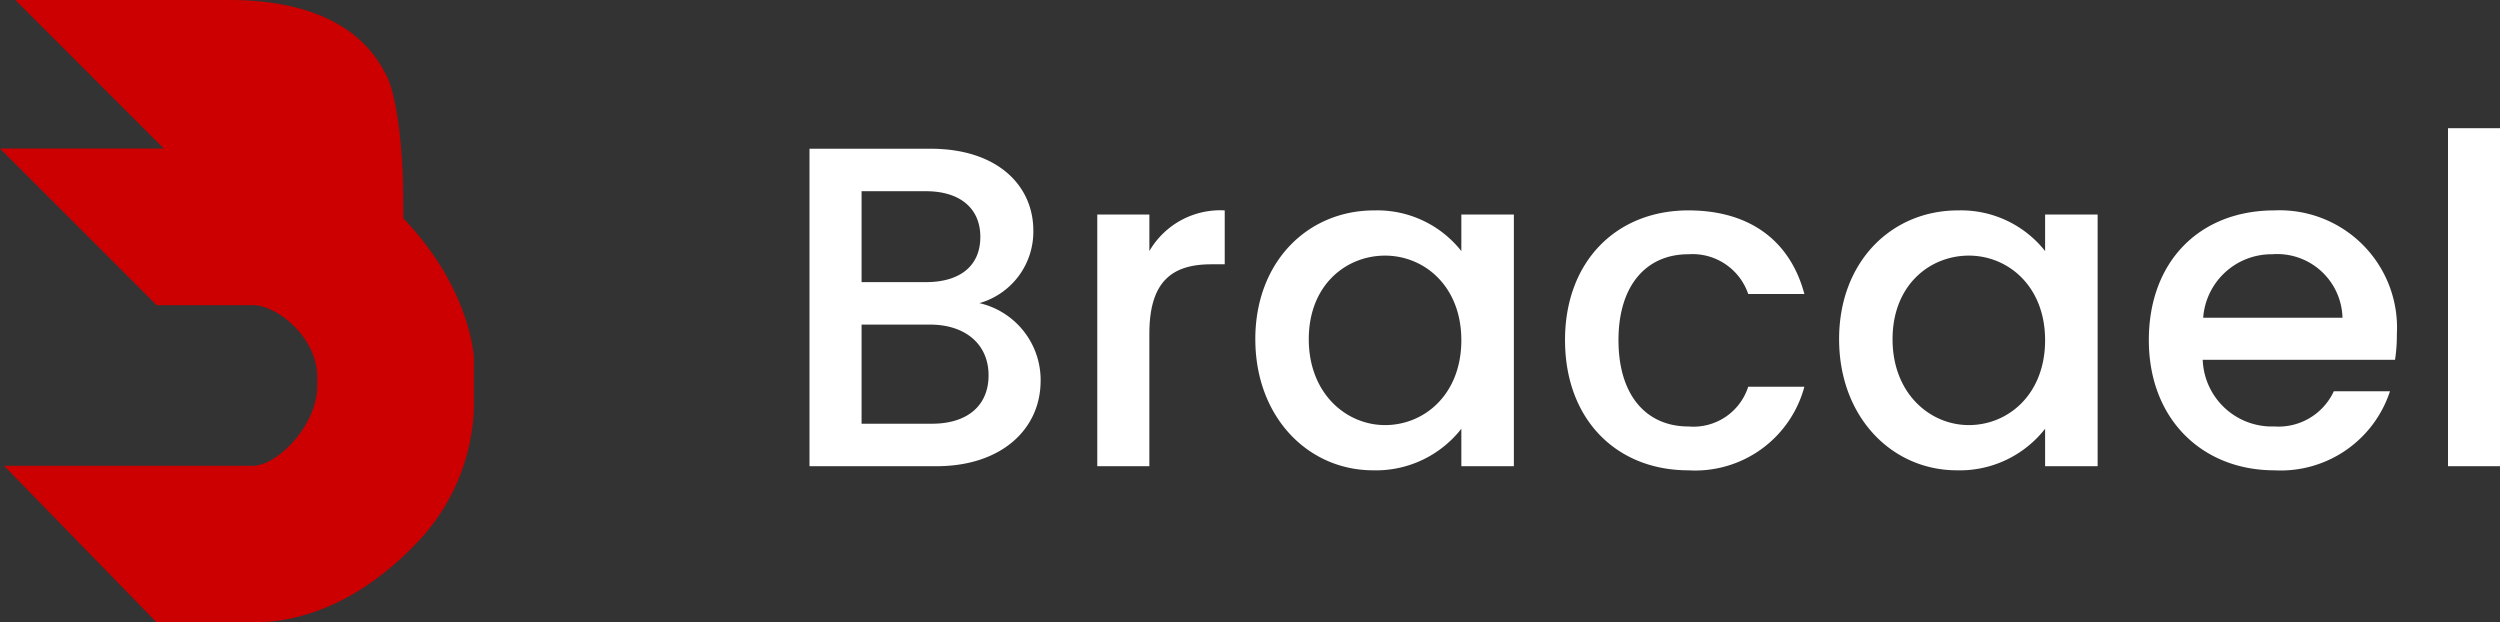 
<svg id="marca" xmlns="http://www.w3.org/2000/svg" width="164.188" height="40.875" viewBox="0 0 164.188 40.875">
  <rect x="0" y="0" width="164.188" height="40.875" fill="#333333" stroke="none"/>
  <defs>
    <style>
      .cls-1 {
        fill: #c00;
      }

      .cls-1, .cls-2 {
        fill-rule: evenodd;
      }

      .cls-2 {
        fill: #fff;
      }
    </style>
  </defs>
  <path id="Forma_1_copiar" data-name="Forma 1 copiar" class="cls-1" d="M47.716,26.522a5.978,5.978,0,0,0,.527-2.9c0-.094,0-0.437,0-0.527,0-2.639-2.633-4.74-4.22-4.747-0.532,0-6.329,0-6.329,0L27.409,8.061H41.386c3.1,0,8.1.563,10.285,4.747,0.912,1.482,1.207,5.761,1.212,7.987,0.021,0.726,0,5.367,0,5.747C52.34,26.541,48.1,26.52,47.716,26.522Z" transform="translate(-26.406 -8.063)"/>
  <path id="Forma_1" data-name="Forma 1" class="cls-1" d="M36.694,48.939L26.673,38.653s16.068,0,16.351,0c1.582,0,4.225-2.639,4.22-5.274,0-.094,0-0.437,0-0.527,0-2.639-2.633-4.74-4.22-4.747-0.532,0-6.329,0-6.329,0L26.409,17.819H43.023a13.771,13.771,0,0,1,10.022,4.747c4.285,4.547,4.483,8.967,4.483,8.967,0.005,0.761,0,3.428,0,3.428a13.45,13.45,0,0,1-3.956,8.967c-4.647,4.753-8.971,5.01-10.549,5.011C42.756,48.94,36.694,48.939,36.694,48.939Z" transform="translate(-26.406 -8.063)"/>
  <path id="Bracael" class="cls-2" d="M91.33,32.711c0,2.01-1.41,3.18-3.72,3.18H82.99v-6.51h4.5C89.77,29.381,91.33,30.641,91.33,32.711Zm-0.54-9.09c0,1.92-1.35,2.97-3.57,2.97H82.99v-5.97h4.23C89.44,20.622,90.79,21.732,90.79,23.622Zm3.96,9.45a5.185,5.185,0,0,0-4.02-5.1,4.878,4.878,0,0,0,3.54-4.77c0-2.94-2.34-5.37-6.75-5.37H79.57V38.681h8.34C92.169,38.681,94.749,36.251,94.749,33.071Zm7.141-3.09c0-3.51,1.559-4.56,4.079-4.56h0.87v-3.54a5.382,5.382,0,0,0-4.949,2.67v-2.4H98.47V38.681h3.42v-8.7Zm6.959,0.36c0,5.1,3.45,8.61,7.74,8.61a7.115,7.115,0,0,0,5.79-2.73v2.46h3.45V22.152h-3.45v2.4a7.036,7.036,0,0,0-5.73-2.67C112.3,21.882,108.849,25.241,108.849,30.341Zm13.53,0.06c0,3.57-2.43,5.58-5.01,5.58-2.55,0-5.01-2.07-5.01-5.64s2.46-5.49,5.01-5.49C119.949,24.851,122.379,26.861,122.379,30.4Zm6.81,0c0,5.19,3.36,8.55,8.1,8.55a7.423,7.423,0,0,0,7.619-5.49h-3.689a3.775,3.775,0,0,1-3.93,2.61c-2.76,0-4.59-2.04-4.59-5.67,0-3.6,1.83-5.64,4.59-5.64a3.863,3.863,0,0,1,3.93,2.61h3.689c-0.929-3.48-3.569-5.49-7.619-5.49C132.549,21.882,129.189,25.241,129.189,30.4Zm18-.06c0,5.1,3.45,8.61,7.74,8.61a7.114,7.114,0,0,0,5.789-2.73v2.46h3.45V22.152h-3.45v2.4a7.036,7.036,0,0,0-5.729-2.67C150.639,21.882,147.189,25.241,147.189,30.341Zm13.529,0.06c0,3.57-2.43,5.58-5.009,5.58-2.55,0-5.01-2.07-5.01-5.64s2.46-5.49,5.01-5.49C158.288,24.851,160.718,26.861,160.718,30.4Zm14.91-5.64a4.292,4.292,0,0,1,4.62,4.17H171.1A4.5,4.5,0,0,1,175.628,24.761Zm7.74,9h-3.69a4,4,0,0,1-3.9,2.31,4.546,4.546,0,0,1-4.709-4.38H183.7a10.548,10.548,0,0,0,.12-1.68,7.709,7.709,0,0,0-8.04-8.13c-4.889,0-8.249,3.33-8.249,8.52s3.51,8.55,8.249,8.55A7.553,7.553,0,0,0,183.368,33.761Zm3.81,4.92h3.42v-22.2h-3.42v22.2Z" transform="translate(-26.406 -8.063)"/>
</svg>
